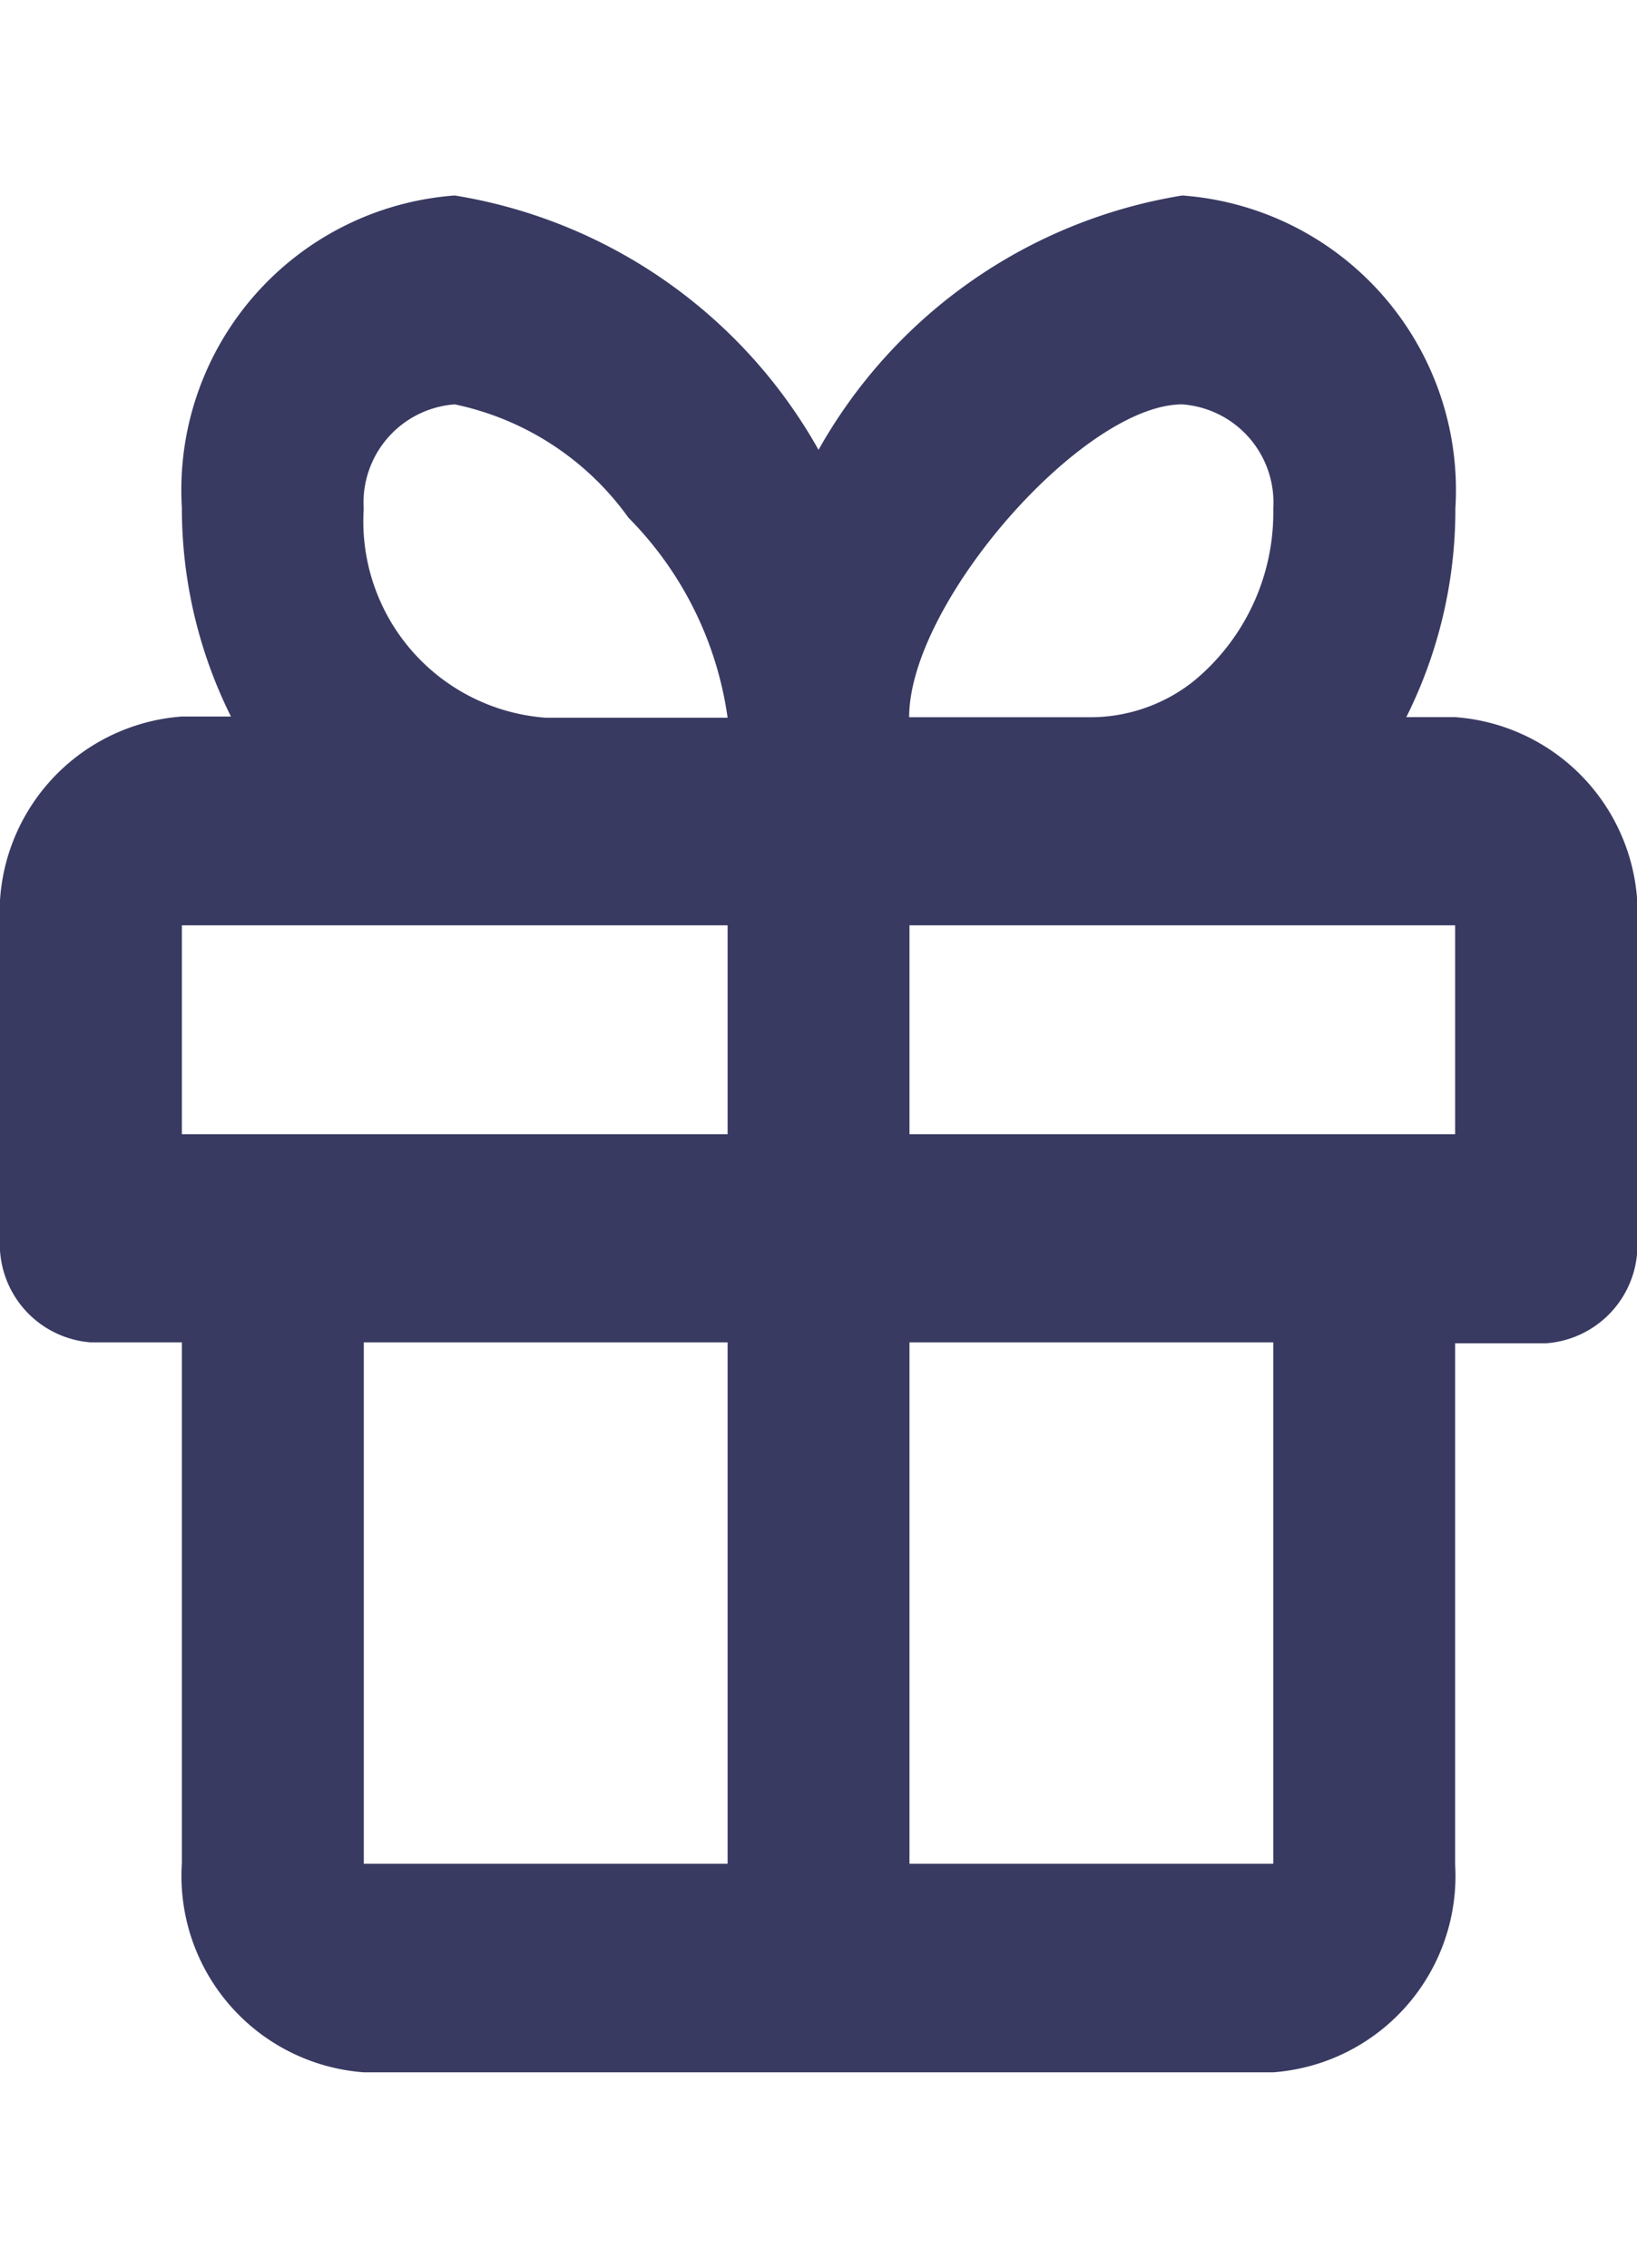 <svg xmlns="http://www.w3.org/2000/svg" width="18.812" height="26.056" viewBox="0 0 20.379 23.36">
  <path id="Icon_color" data-name="Icon color" d="M15.851,23.36H4.528a2.45,2.45,0,0,1-2.264-2.6V14.275H1.132A1.225,1.225,0,0,1,0,12.978V9.085a2.45,2.45,0,0,1,2.264-2.6h.611a5.819,5.819,0,0,1-.611-2.6A3.675,3.675,0,0,1,5.661,0,6.359,6.359,0,0,1,10.19,3.166,6.36,6.36,0,0,1,14.718,0a3.675,3.675,0,0,1,3.4,3.893,5.781,5.781,0,0,1-.611,2.6h.611a2.45,2.45,0,0,1,2.264,2.6v3.893a1.225,1.225,0,0,1-1.132,1.3H18.115v6.489A2.45,2.45,0,0,1,15.851,23.36Zm-4.529-9.085v6.489h4.529V14.275H11.322Zm-6.793,0v6.489H9.058V14.275H4.528Zm6.793-5.191v2.6h6.793v-2.6Zm-9.058,0v2.6H9.058v-2.6ZM14.718,2.6c-1.238,0-3.4,2.475-3.4,3.894h2.264a2.069,2.069,0,0,0,1.269-.442,2.718,2.718,0,0,0,1-2.155A1.225,1.225,0,0,0,14.718,2.6Zm-9.057,0a1.225,1.225,0,0,0-1.133,1.3,2.451,2.451,0,0,0,2.265,2.6H9.058A4.4,4.4,0,0,0,7.824,4.011,3.552,3.552,0,0,0,5.661,2.6Z" fill="#393a62"/>
</svg>

